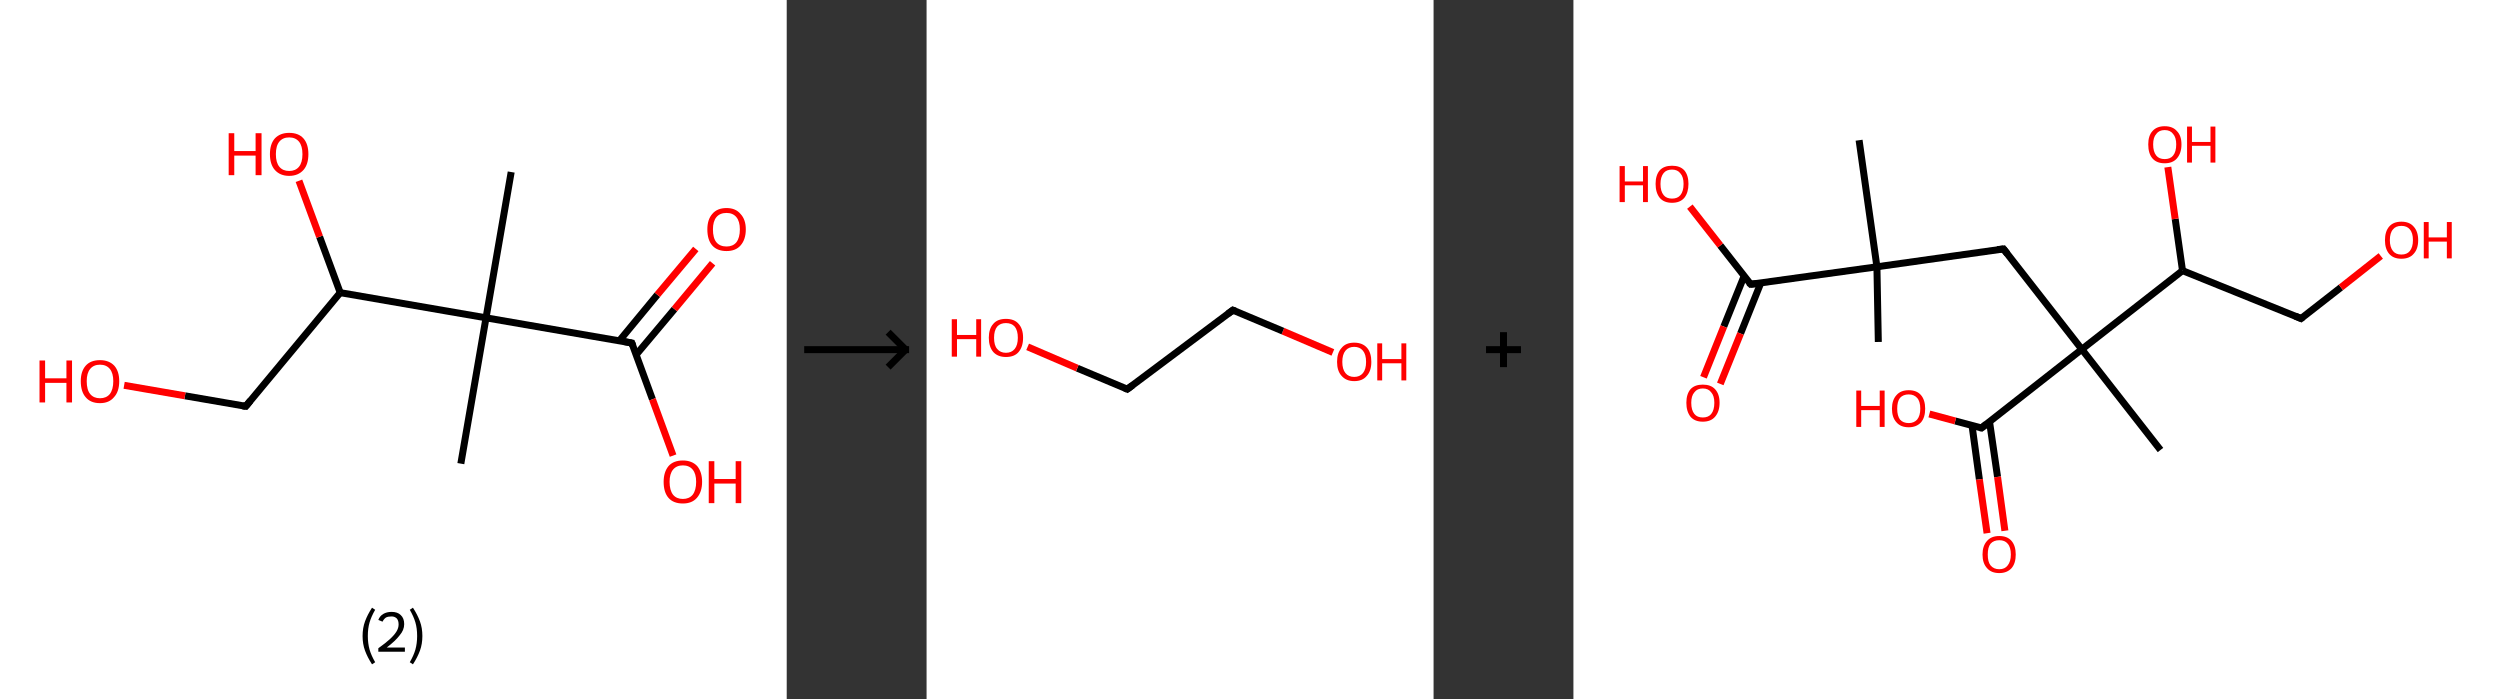<?xml version='1.0' encoding='ASCII' standalone='yes'?>
<svg xmlns="http://www.w3.org/2000/svg" xmlns:xlink="http://www.w3.org/1999/xlink" version="1.1" width="715.0px" viewBox="0 0 715.0 200.0" height="200.0px">
  <rect x="0" y="0" width="715.0" height="200.0" fill="#333333" stroke="none"/>
  <g>
    <g transform="translate(0, 0) scale(1 1) "><!-- END OF HEADER -->
<rect style="opacity:1.0;fill:#FFFFFF;stroke:none" width="225.0" height="200.0" x="0.0" y="0.0"> </rect>
<path class="bond-0 atom-0 atom-1" d="M 146.2,49.2 L 139.0,90.9" style="fill:none;fill-rule:evenodd;stroke:#000000;stroke-width:2.0px;stroke-linecap:butt;stroke-linejoin:miter;stroke-opacity:1"/>
<path class="bond-1 atom-1 atom-2" d="M 139.0,90.9 L 131.8,132.6" style="fill:none;fill-rule:evenodd;stroke:#000000;stroke-width:2.0px;stroke-linecap:butt;stroke-linejoin:miter;stroke-opacity:1"/>
<path class="bond-2 atom-1 atom-3" d="M 139.0,90.9 L 180.7,98.1" style="fill:none;fill-rule:evenodd;stroke:#000000;stroke-width:2.0px;stroke-linecap:butt;stroke-linejoin:miter;stroke-opacity:1"/>
<path class="bond-3 atom-3 atom-4" d="M 181.9,101.5 L 192.9,88.4" style="fill:none;fill-rule:evenodd;stroke:#000000;stroke-width:2.0px;stroke-linecap:butt;stroke-linejoin:miter;stroke-opacity:1"/>
<path class="bond-3 atom-3 atom-4" d="M 192.9,88.4 L 203.8,75.3" style="fill:none;fill-rule:evenodd;stroke:#FF0000;stroke-width:2.0px;stroke-linecap:butt;stroke-linejoin:miter;stroke-opacity:1"/>
<path class="bond-3 atom-3 atom-4" d="M 177.1,97.5 L 188.0,84.3" style="fill:none;fill-rule:evenodd;stroke:#000000;stroke-width:2.0px;stroke-linecap:butt;stroke-linejoin:miter;stroke-opacity:1"/>
<path class="bond-3 atom-3 atom-4" d="M 188.0,84.3 L 199.0,71.2" style="fill:none;fill-rule:evenodd;stroke:#FF0000;stroke-width:2.0px;stroke-linecap:butt;stroke-linejoin:miter;stroke-opacity:1"/>
<path class="bond-4 atom-3 atom-5" d="M 180.7,98.1 L 186.6,114.2" style="fill:none;fill-rule:evenodd;stroke:#000000;stroke-width:2.0px;stroke-linecap:butt;stroke-linejoin:miter;stroke-opacity:1"/>
<path class="bond-4 atom-3 atom-5" d="M 186.6,114.2 L 192.5,130.3" style="fill:none;fill-rule:evenodd;stroke:#FF0000;stroke-width:2.0px;stroke-linecap:butt;stroke-linejoin:miter;stroke-opacity:1"/>
<path class="bond-5 atom-1 atom-6" d="M 139.0,90.9 L 97.3,83.7" style="fill:none;fill-rule:evenodd;stroke:#000000;stroke-width:2.0px;stroke-linecap:butt;stroke-linejoin:miter;stroke-opacity:1"/>
<path class="bond-6 atom-6 atom-7" d="M 97.3,83.7 L 91.4,67.7" style="fill:none;fill-rule:evenodd;stroke:#000000;stroke-width:2.0px;stroke-linecap:butt;stroke-linejoin:miter;stroke-opacity:1"/>
<path class="bond-6 atom-6 atom-7" d="M 91.4,67.7 L 85.5,51.7" style="fill:none;fill-rule:evenodd;stroke:#FF0000;stroke-width:2.0px;stroke-linecap:butt;stroke-linejoin:miter;stroke-opacity:1"/>
<path class="bond-7 atom-6 atom-8" d="M 97.3,83.7 L 70.3,116.2" style="fill:none;fill-rule:evenodd;stroke:#000000;stroke-width:2.0px;stroke-linecap:butt;stroke-linejoin:miter;stroke-opacity:1"/>
<path class="bond-8 atom-8 atom-9" d="M 70.3,116.2 L 52.9,113.2" style="fill:none;fill-rule:evenodd;stroke:#000000;stroke-width:2.0px;stroke-linecap:butt;stroke-linejoin:miter;stroke-opacity:1"/>
<path class="bond-8 atom-8 atom-9" d="M 52.9,113.2 L 35.5,110.2" style="fill:none;fill-rule:evenodd;stroke:#FF0000;stroke-width:2.0px;stroke-linecap:butt;stroke-linejoin:miter;stroke-opacity:1"/>
<path d="M 178.6,97.7 L 180.7,98.1 L 181.0,98.9" style="fill:none;stroke:#000000;stroke-width:2.0px;stroke-linecap:butt;stroke-linejoin:miter;stroke-opacity:1;"/>
<path d="M 71.6,114.6 L 70.3,116.2 L 69.4,116.1" style="fill:none;stroke:#000000;stroke-width:2.0px;stroke-linecap:butt;stroke-linejoin:miter;stroke-opacity:1;"/>
<path class="atom-4" d="M 202.3 65.6 Q 202.3 62.8, 203.7 61.2 Q 205.1 59.5, 207.8 59.5 Q 210.4 59.5, 211.8 61.2 Q 213.3 62.8, 213.3 65.6 Q 213.3 68.5, 211.8 70.2 Q 210.4 71.8, 207.8 71.8 Q 205.1 71.8, 203.7 70.2 Q 202.3 68.6, 202.3 65.6 M 207.8 70.5 Q 209.6 70.5, 210.6 69.3 Q 211.6 68.0, 211.6 65.6 Q 211.6 63.3, 210.6 62.1 Q 209.6 60.9, 207.8 60.9 Q 205.9 60.9, 204.9 62.1 Q 203.9 63.3, 203.9 65.6 Q 203.9 68.1, 204.9 69.3 Q 205.9 70.5, 207.8 70.5 " fill="#FF0000"/>
<path class="atom-5" d="M 189.8 137.8 Q 189.8 135.0, 191.2 133.3 Q 192.6 131.7, 195.3 131.7 Q 197.9 131.7, 199.4 133.3 Q 200.8 135.0, 200.8 137.8 Q 200.8 140.7, 199.3 142.4 Q 197.9 144.0, 195.3 144.0 Q 192.6 144.0, 191.2 142.4 Q 189.8 140.8, 189.8 137.8 M 195.3 142.7 Q 197.1 142.7, 198.1 141.5 Q 199.1 140.2, 199.1 137.8 Q 199.1 135.5, 198.1 134.3 Q 197.1 133.1, 195.3 133.1 Q 193.5 133.1, 192.5 134.3 Q 191.5 135.5, 191.5 137.8 Q 191.5 140.2, 192.5 141.5 Q 193.5 142.7, 195.3 142.7 " fill="#FF0000"/>
<path class="atom-5" d="M 202.7 131.9 L 204.3 131.9 L 204.3 137.0 L 210.4 137.0 L 210.4 131.9 L 212.0 131.9 L 212.0 143.9 L 210.4 143.9 L 210.4 138.3 L 204.3 138.3 L 204.3 143.9 L 202.7 143.9 L 202.7 131.9 " fill="#FF0000"/>
<path class="atom-7" d="M 65.4 38.1 L 67.0 38.1 L 67.0 43.2 L 73.1 43.2 L 73.1 38.1 L 74.8 38.1 L 74.8 50.1 L 73.1 50.1 L 73.1 44.5 L 67.0 44.5 L 67.0 50.1 L 65.4 50.1 L 65.4 38.1 " fill="#FF0000"/>
<path class="atom-7" d="M 77.2 44.1 Q 77.2 41.2, 78.6 39.6 Q 80.1 38.0, 82.7 38.0 Q 85.4 38.0, 86.8 39.6 Q 88.2 41.2, 88.2 44.1 Q 88.2 47.0, 86.8 48.6 Q 85.3 50.3, 82.7 50.3 Q 80.1 50.3, 78.6 48.6 Q 77.2 47.0, 77.2 44.1 M 82.7 48.9 Q 84.5 48.9, 85.5 47.7 Q 86.5 46.5, 86.5 44.1 Q 86.5 41.7, 85.5 40.5 Q 84.5 39.3, 82.7 39.3 Q 80.9 39.3, 79.9 40.5 Q 78.9 41.7, 78.9 44.1 Q 78.9 46.5, 79.9 47.7 Q 80.9 48.9, 82.7 48.9 " fill="#FF0000"/>
<path class="atom-9" d="M 11.3 103.1 L 12.9 103.1 L 12.9 108.2 L 19.0 108.2 L 19.0 103.1 L 20.6 103.1 L 20.6 115.1 L 19.0 115.1 L 19.0 109.5 L 12.9 109.5 L 12.9 115.1 L 11.3 115.1 L 11.3 103.1 " fill="#FF0000"/>
<path class="atom-9" d="M 23.1 109.0 Q 23.1 106.2, 24.5 104.6 Q 25.9 103.0, 28.6 103.0 Q 31.2 103.0, 32.7 104.6 Q 34.1 106.2, 34.1 109.0 Q 34.1 112.0, 32.6 113.6 Q 31.2 115.3, 28.6 115.3 Q 25.9 115.3, 24.5 113.6 Q 23.1 112.0, 23.1 109.0 M 28.6 113.9 Q 30.4 113.9, 31.4 112.7 Q 32.4 111.4, 32.4 109.0 Q 32.4 106.7, 31.4 105.5 Q 30.4 104.3, 28.6 104.3 Q 26.8 104.3, 25.8 105.5 Q 24.8 106.7, 24.8 109.0 Q 24.8 111.5, 25.8 112.7 Q 26.8 113.9, 28.6 113.9 " fill="#FF0000"/>
<path class="legend" d="M 103.7 181.9 Q 103.7 179.6, 104.4 177.7 Q 105.1 175.8, 106.4 173.8 L 107.3 174.4 Q 106.2 176.3, 105.7 178.0 Q 105.2 179.7, 105.2 181.9 Q 105.2 184.0, 105.7 185.8 Q 106.2 187.5, 107.3 189.4 L 106.4 190.0 Q 105.1 188.0, 104.4 186.1 Q 103.7 184.2, 103.7 181.9 " fill="#000000"/>
<path class="legend" d="M 108.2 177.3 Q 108.6 176.2, 109.6 175.6 Q 110.6 175.0, 112.0 175.0 Q 113.7 175.0, 114.6 175.9 Q 115.6 176.8, 115.6 178.5 Q 115.6 180.2, 114.3 181.7 Q 113.1 183.3, 110.6 185.2 L 115.8 185.2 L 115.8 186.4 L 108.2 186.4 L 108.2 185.4 Q 110.3 183.9, 111.5 182.8 Q 112.8 181.6, 113.4 180.6 Q 114.0 179.6, 114.0 178.6 Q 114.0 177.5, 113.5 176.9 Q 112.9 176.3, 112.0 176.3 Q 111.0 176.3, 110.4 176.6 Q 109.8 177.0, 109.4 177.8 L 108.2 177.3 " fill="#000000"/>
<path class="legend" d="M 120.8 181.9 Q 120.8 184.2, 120.1 186.1 Q 119.4 188.0, 118.1 190.0 L 117.2 189.4 Q 118.3 187.5, 118.8 185.8 Q 119.3 184.0, 119.3 181.9 Q 119.3 179.7, 118.8 178.0 Q 118.3 176.3, 117.2 174.4 L 118.1 173.8 Q 119.4 175.8, 120.1 177.7 Q 120.8 179.6, 120.8 181.9 " fill="#000000"/>
</g>
    <g transform="translate(225.0, 0) scale(1 1) "><line x1="5" y1="100" x2="35" y2="100" style="stroke:rgb(0,0,0);stroke-width:2"/>
  <line x1="34" y1="100" x2="29" y2="95" style="stroke:rgb(0,0,0);stroke-width:2"/>
  <line x1="34" y1="100" x2="29" y2="105" style="stroke:rgb(0,0,0);stroke-width:2"/>
</g>
    <g transform="translate(265.0, 0) scale(1 1) "><!-- END OF HEADER -->
<rect style="opacity:1.0;fill:#FFFFFF;stroke:none" width="145.0" height="200.0" x="0.0" y="0.0"> </rect>
<path class="bond-0 atom-0 atom-1" d="M 116.2,100.8 L 101.9,94.7" style="fill:none;fill-rule:evenodd;stroke:#FF0000;stroke-width:2.0px;stroke-linecap:butt;stroke-linejoin:miter;stroke-opacity:1"/>
<path class="bond-0 atom-0 atom-1" d="M 101.9,94.7 L 87.6,88.7" style="fill:none;fill-rule:evenodd;stroke:#000000;stroke-width:2.0px;stroke-linecap:butt;stroke-linejoin:miter;stroke-opacity:1"/>
<path class="bond-1 atom-1 atom-2" d="M 87.6,88.7 L 57.4,111.3" style="fill:none;fill-rule:evenodd;stroke:#000000;stroke-width:2.0px;stroke-linecap:butt;stroke-linejoin:miter;stroke-opacity:1"/>
<path class="bond-2 atom-2 atom-3" d="M 57.4,111.3 L 43.1,105.3" style="fill:none;fill-rule:evenodd;stroke:#000000;stroke-width:2.0px;stroke-linecap:butt;stroke-linejoin:miter;stroke-opacity:1"/>
<path class="bond-2 atom-2 atom-3" d="M 43.1,105.3 L 28.9,99.2" style="fill:none;fill-rule:evenodd;stroke:#FF0000;stroke-width:2.0px;stroke-linecap:butt;stroke-linejoin:miter;stroke-opacity:1"/>
<path d="M 88.3,89.0 L 87.6,88.7 L 86.1,89.8" style="fill:none;stroke:#000000;stroke-width:2.0px;stroke-linecap:butt;stroke-linejoin:miter;stroke-opacity:1;"/>
<path d="M 58.9,110.2 L 57.4,111.3 L 56.7,111.0" style="fill:none;stroke:#000000;stroke-width:2.0px;stroke-linecap:butt;stroke-linejoin:miter;stroke-opacity:1;"/>
<path class="atom-0" d="M 117.4 103.5 Q 117.4 100.9, 118.7 99.5 Q 119.9 98.0, 122.3 98.0 Q 124.7 98.0, 126.0 99.5 Q 127.2 100.9, 127.2 103.5 Q 127.2 106.1, 125.9 107.5 Q 124.7 109.0, 122.3 109.0 Q 120.0 109.0, 118.7 107.5 Q 117.4 106.1, 117.4 103.5 M 122.3 107.8 Q 123.9 107.8, 124.8 106.7 Q 125.7 105.6, 125.7 103.5 Q 125.7 101.4, 124.8 100.3 Q 123.9 99.2, 122.3 99.2 Q 120.7 99.2, 119.8 100.3 Q 118.9 101.4, 118.9 103.5 Q 118.9 105.6, 119.8 106.7 Q 120.7 107.8, 122.3 107.8 " fill="#FF0000"/>
<path class="atom-0" d="M 128.9 98.2 L 130.3 98.2 L 130.3 102.7 L 135.8 102.7 L 135.8 98.2 L 137.2 98.2 L 137.2 108.8 L 135.8 108.8 L 135.8 103.9 L 130.3 103.9 L 130.3 108.8 L 128.9 108.8 L 128.9 98.2 " fill="#FF0000"/>
<path class="atom-3" d="M 7.2 91.3 L 8.7 91.3 L 8.7 95.8 L 14.2 95.8 L 14.2 91.3 L 15.6 91.3 L 15.6 102.0 L 14.2 102.0 L 14.2 97.0 L 8.7 97.0 L 8.7 102.0 L 7.2 102.0 L 7.2 91.3 " fill="#FF0000"/>
<path class="atom-3" d="M 17.8 96.6 Q 17.8 94.0, 19.1 92.6 Q 20.3 91.2, 22.7 91.2 Q 25.1 91.2, 26.3 92.6 Q 27.6 94.0, 27.6 96.6 Q 27.6 99.2, 26.3 100.7 Q 25.1 102.1, 22.7 102.1 Q 20.4 102.1, 19.1 100.7 Q 17.8 99.2, 17.8 96.6 M 22.7 100.9 Q 24.3 100.9, 25.2 99.8 Q 26.1 98.7, 26.1 96.6 Q 26.1 94.5, 25.2 93.4 Q 24.3 92.4, 22.7 92.4 Q 21.1 92.4, 20.2 93.4 Q 19.3 94.5, 19.3 96.6 Q 19.3 98.8, 20.2 99.8 Q 21.1 100.9, 22.7 100.9 " fill="#FF0000"/>
</g>
    <g transform="translate(410.0, 0) scale(1 1) "><line x1="15" y1="100" x2="25" y2="100" style="stroke:rgb(0,0,0);stroke-width:2"/>
  <line x1="20" y1="95" x2="20" y2="105" style="stroke:rgb(0,0,0);stroke-width:2"/>
</g>
    <g transform="translate(450.0, 0) scale(1 1) "><!-- END OF HEADER -->
<rect style="opacity:1.0;fill:#FFFFFF;stroke:none" width="265.0" height="200.0" x="0.0" y="0.0"> </rect>
<path class="bond-0 atom-0 atom-1" d="M 87.2,97.8 L 86.8,76.3" style="fill:none;fill-rule:evenodd;stroke:#000000;stroke-width:2.0px;stroke-linecap:butt;stroke-linejoin:miter;stroke-opacity:1"/>
<path class="bond-1 atom-1 atom-2" d="M 86.8,76.3 L 81.7,40.1" style="fill:none;fill-rule:evenodd;stroke:#000000;stroke-width:2.0px;stroke-linecap:butt;stroke-linejoin:miter;stroke-opacity:1"/>
<path class="bond-2 atom-1 atom-3" d="M 86.8,76.3 L 123.0,71.2" style="fill:none;fill-rule:evenodd;stroke:#000000;stroke-width:2.0px;stroke-linecap:butt;stroke-linejoin:miter;stroke-opacity:1"/>
<path class="bond-3 atom-3 atom-4" d="M 123.0,71.2 L 145.4,99.9" style="fill:none;fill-rule:evenodd;stroke:#000000;stroke-width:2.0px;stroke-linecap:butt;stroke-linejoin:miter;stroke-opacity:1"/>
<path class="bond-4 atom-4 atom-5" d="M 145.4,99.9 L 167.9,128.7" style="fill:none;fill-rule:evenodd;stroke:#000000;stroke-width:2.0px;stroke-linecap:butt;stroke-linejoin:miter;stroke-opacity:1"/>
<path class="bond-5 atom-4 atom-6" d="M 145.4,99.9 L 116.7,122.4" style="fill:none;fill-rule:evenodd;stroke:#000000;stroke-width:2.0px;stroke-linecap:butt;stroke-linejoin:miter;stroke-opacity:1"/>
<path class="bond-6 atom-6 atom-7" d="M 114.0,121.7 L 116.1,137.1" style="fill:none;fill-rule:evenodd;stroke:#000000;stroke-width:2.0px;stroke-linecap:butt;stroke-linejoin:miter;stroke-opacity:1"/>
<path class="bond-6 atom-6 atom-7" d="M 116.1,137.1 L 118.3,152.5" style="fill:none;fill-rule:evenodd;stroke:#FF0000;stroke-width:2.0px;stroke-linecap:butt;stroke-linejoin:miter;stroke-opacity:1"/>
<path class="bond-6 atom-6 atom-7" d="M 119.0,120.6 L 121.3,136.4" style="fill:none;fill-rule:evenodd;stroke:#000000;stroke-width:2.0px;stroke-linecap:butt;stroke-linejoin:miter;stroke-opacity:1"/>
<path class="bond-6 atom-6 atom-7" d="M 121.3,136.4 L 123.4,151.8" style="fill:none;fill-rule:evenodd;stroke:#FF0000;stroke-width:2.0px;stroke-linecap:butt;stroke-linejoin:miter;stroke-opacity:1"/>
<path class="bond-7 atom-6 atom-8" d="M 116.7,122.4 L 109.2,120.4" style="fill:none;fill-rule:evenodd;stroke:#000000;stroke-width:2.0px;stroke-linecap:butt;stroke-linejoin:miter;stroke-opacity:1"/>
<path class="bond-7 atom-6 atom-8" d="M 109.2,120.4 L 101.8,118.4" style="fill:none;fill-rule:evenodd;stroke:#FF0000;stroke-width:2.0px;stroke-linecap:butt;stroke-linejoin:miter;stroke-opacity:1"/>
<path class="bond-8 atom-4 atom-9" d="M 145.4,99.9 L 174.2,77.4" style="fill:none;fill-rule:evenodd;stroke:#000000;stroke-width:2.0px;stroke-linecap:butt;stroke-linejoin:miter;stroke-opacity:1"/>
<path class="bond-9 atom-9 atom-10" d="M 174.2,77.4 L 172.1,62.6" style="fill:none;fill-rule:evenodd;stroke:#000000;stroke-width:2.0px;stroke-linecap:butt;stroke-linejoin:miter;stroke-opacity:1"/>
<path class="bond-9 atom-9 atom-10" d="M 172.1,62.6 L 170.0,47.8" style="fill:none;fill-rule:evenodd;stroke:#FF0000;stroke-width:2.0px;stroke-linecap:butt;stroke-linejoin:miter;stroke-opacity:1"/>
<path class="bond-10 atom-9 atom-11" d="M 174.2,77.4 L 208.1,91.1" style="fill:none;fill-rule:evenodd;stroke:#000000;stroke-width:2.0px;stroke-linecap:butt;stroke-linejoin:miter;stroke-opacity:1"/>
<path class="bond-11 atom-11 atom-12" d="M 208.1,91.1 L 219.5,82.2" style="fill:none;fill-rule:evenodd;stroke:#000000;stroke-width:2.0px;stroke-linecap:butt;stroke-linejoin:miter;stroke-opacity:1"/>
<path class="bond-11 atom-11 atom-12" d="M 219.5,82.2 L 230.9,73.2" style="fill:none;fill-rule:evenodd;stroke:#FF0000;stroke-width:2.0px;stroke-linecap:butt;stroke-linejoin:miter;stroke-opacity:1"/>
<path class="bond-12 atom-1 atom-13" d="M 86.8,76.3 L 50.7,81.3" style="fill:none;fill-rule:evenodd;stroke:#000000;stroke-width:2.0px;stroke-linecap:butt;stroke-linejoin:miter;stroke-opacity:1"/>
<path class="bond-13 atom-13 atom-14" d="M 48.8,79.0 L 43.0,93.4" style="fill:none;fill-rule:evenodd;stroke:#000000;stroke-width:2.0px;stroke-linecap:butt;stroke-linejoin:miter;stroke-opacity:1"/>
<path class="bond-13 atom-13 atom-14" d="M 43.0,93.4 L 37.2,107.9" style="fill:none;fill-rule:evenodd;stroke:#FF0000;stroke-width:2.0px;stroke-linecap:butt;stroke-linejoin:miter;stroke-opacity:1"/>
<path class="bond-13 atom-13 atom-14" d="M 53.6,80.9 L 47.8,95.4" style="fill:none;fill-rule:evenodd;stroke:#000000;stroke-width:2.0px;stroke-linecap:butt;stroke-linejoin:miter;stroke-opacity:1"/>
<path class="bond-13 atom-13 atom-14" d="M 47.8,95.4 L 42.0,109.8" style="fill:none;fill-rule:evenodd;stroke:#FF0000;stroke-width:2.0px;stroke-linecap:butt;stroke-linejoin:miter;stroke-opacity:1"/>
<path class="bond-14 atom-13 atom-15" d="M 50.7,81.3 L 42.0,70.2" style="fill:none;fill-rule:evenodd;stroke:#000000;stroke-width:2.0px;stroke-linecap:butt;stroke-linejoin:miter;stroke-opacity:1"/>
<path class="bond-14 atom-13 atom-15" d="M 42.0,70.2 L 33.3,59.1" style="fill:none;fill-rule:evenodd;stroke:#FF0000;stroke-width:2.0px;stroke-linecap:butt;stroke-linejoin:miter;stroke-opacity:1"/>
<path d="M 121.2,71.4 L 123.0,71.2 L 124.1,72.6" style="fill:none;stroke:#000000;stroke-width:2.0px;stroke-linecap:butt;stroke-linejoin:miter;stroke-opacity:1;"/>
<path d="M 118.1,121.3 L 116.7,122.4 L 116.3,122.3" style="fill:none;stroke:#000000;stroke-width:2.0px;stroke-linecap:butt;stroke-linejoin:miter;stroke-opacity:1;"/>
<path d="M 206.4,90.4 L 208.1,91.1 L 208.6,90.7" style="fill:none;stroke:#000000;stroke-width:2.0px;stroke-linecap:butt;stroke-linejoin:miter;stroke-opacity:1;"/>
<path d="M 52.5,81.1 L 50.7,81.3 L 50.2,80.8" style="fill:none;stroke:#000000;stroke-width:2.0px;stroke-linecap:butt;stroke-linejoin:miter;stroke-opacity:1;"/>
<path class="atom-7" d="M 117.0 158.6 Q 117.0 156.1, 118.3 154.7 Q 119.5 153.3, 121.8 153.3 Q 124.1 153.3, 125.3 154.7 Q 126.5 156.1, 126.5 158.6 Q 126.5 161.1, 125.3 162.5 Q 124.0 163.9, 121.8 163.9 Q 119.5 163.9, 118.3 162.5 Q 117.0 161.1, 117.0 158.6 M 121.8 162.8 Q 123.4 162.8, 124.2 161.7 Q 125.1 160.6, 125.1 158.6 Q 125.1 156.5, 124.2 155.5 Q 123.4 154.5, 121.8 154.5 Q 120.2 154.5, 119.3 155.5 Q 118.5 156.5, 118.5 158.6 Q 118.5 160.7, 119.3 161.7 Q 120.2 162.8, 121.8 162.8 " fill="#FF0000"/>
<path class="atom-8" d="M 80.9 111.7 L 82.3 111.7 L 82.3 116.1 L 87.6 116.1 L 87.6 111.7 L 89.0 111.7 L 89.0 122.1 L 87.6 122.1 L 87.6 117.3 L 82.3 117.3 L 82.3 122.1 L 80.9 122.1 L 80.9 111.7 " fill="#FF0000"/>
<path class="atom-8" d="M 91.1 116.9 Q 91.1 114.4, 92.4 113.0 Q 93.6 111.6, 95.9 111.6 Q 98.2 111.6, 99.4 113.0 Q 100.6 114.4, 100.6 116.9 Q 100.6 119.4, 99.4 120.8 Q 98.1 122.2, 95.9 122.2 Q 93.6 122.2, 92.4 120.8 Q 91.1 119.4, 91.1 116.9 M 95.9 121.0 Q 97.4 121.0, 98.3 120.0 Q 99.2 118.9, 99.2 116.9 Q 99.2 114.8, 98.3 113.8 Q 97.4 112.8, 95.9 112.8 Q 94.3 112.8, 93.4 113.8 Q 92.6 114.8, 92.6 116.9 Q 92.6 118.9, 93.4 120.0 Q 94.3 121.0, 95.9 121.0 " fill="#FF0000"/>
<path class="atom-10" d="M 164.4 41.3 Q 164.4 38.8, 165.6 37.5 Q 166.8 36.1, 169.1 36.1 Q 171.4 36.1, 172.6 37.5 Q 173.9 38.8, 173.9 41.3 Q 173.9 43.8, 172.6 45.3 Q 171.4 46.7, 169.1 46.7 Q 166.8 46.7, 165.6 45.3 Q 164.4 43.9, 164.4 41.3 M 169.1 45.5 Q 170.7 45.5, 171.5 44.5 Q 172.4 43.4, 172.4 41.3 Q 172.4 39.3, 171.5 38.3 Q 170.7 37.2, 169.1 37.2 Q 167.5 37.2, 166.7 38.3 Q 165.8 39.3, 165.8 41.3 Q 165.8 43.4, 166.7 44.5 Q 167.5 45.5, 169.1 45.5 " fill="#FF0000"/>
<path class="atom-10" d="M 175.5 36.2 L 176.9 36.2 L 176.9 40.6 L 182.2 40.6 L 182.2 36.2 L 183.6 36.2 L 183.6 46.5 L 182.2 46.5 L 182.2 41.7 L 176.9 41.7 L 176.9 46.5 L 175.5 46.5 L 175.5 36.2 " fill="#FF0000"/>
<path class="atom-12" d="M 232.1 68.7 Q 232.1 66.2, 233.3 64.8 Q 234.5 63.4, 236.8 63.4 Q 239.1 63.4, 240.3 64.8 Q 241.6 66.2, 241.6 68.7 Q 241.6 71.2, 240.3 72.6 Q 239.1 74.0, 236.8 74.0 Q 234.5 74.0, 233.3 72.6 Q 232.1 71.2, 232.1 68.7 M 236.8 72.8 Q 238.4 72.8, 239.2 71.8 Q 240.1 70.7, 240.1 68.7 Q 240.1 66.6, 239.2 65.6 Q 238.4 64.6, 236.8 64.6 Q 235.2 64.6, 234.4 65.6 Q 233.5 66.6, 233.5 68.7 Q 233.5 70.7, 234.4 71.8 Q 235.2 72.8, 236.8 72.8 " fill="#FF0000"/>
<path class="atom-12" d="M 243.2 63.5 L 244.6 63.5 L 244.6 67.9 L 249.8 67.9 L 249.8 63.5 L 251.2 63.5 L 251.2 73.9 L 249.8 73.9 L 249.8 69.1 L 244.6 69.1 L 244.6 73.9 L 243.2 73.9 L 243.2 63.5 " fill="#FF0000"/>
<path class="atom-14" d="M 32.3 115.2 Q 32.3 112.7, 33.5 111.3 Q 34.7 110.0, 37.0 110.0 Q 39.3 110.0, 40.5 111.3 Q 41.8 112.7, 41.8 115.2 Q 41.8 117.7, 40.5 119.2 Q 39.3 120.6, 37.0 120.6 Q 34.7 120.6, 33.5 119.2 Q 32.3 117.7, 32.3 115.2 M 37.0 119.4 Q 38.6 119.4, 39.4 118.4 Q 40.3 117.3, 40.3 115.2 Q 40.3 113.2, 39.4 112.2 Q 38.6 111.1, 37.0 111.1 Q 35.4 111.1, 34.6 112.2 Q 33.7 113.2, 33.7 115.2 Q 33.7 117.3, 34.6 118.4 Q 35.4 119.4, 37.0 119.4 " fill="#FF0000"/>
<path class="atom-15" d="M 13.2 47.5 L 14.7 47.5 L 14.7 51.9 L 19.9 51.9 L 19.9 47.5 L 21.3 47.5 L 21.3 57.8 L 19.9 57.8 L 19.9 53.0 L 14.7 53.0 L 14.7 57.8 L 13.2 57.8 L 13.2 47.5 " fill="#FF0000"/>
<path class="atom-15" d="M 23.5 52.6 Q 23.5 50.1, 24.7 48.7 Q 25.9 47.4, 28.2 47.4 Q 30.5 47.4, 31.7 48.7 Q 32.9 50.1, 32.9 52.6 Q 32.9 55.1, 31.7 56.6 Q 30.5 58.0, 28.2 58.0 Q 25.9 58.0, 24.7 56.6 Q 23.5 55.1, 23.5 52.6 M 28.2 56.8 Q 29.8 56.8, 30.6 55.8 Q 31.5 54.7, 31.5 52.6 Q 31.5 50.6, 30.6 49.6 Q 29.8 48.5, 28.2 48.5 Q 26.6 48.5, 25.8 49.5 Q 24.9 50.6, 24.9 52.6 Q 24.9 54.7, 25.8 55.8 Q 26.6 56.8, 28.2 56.8 " fill="#FF0000"/>
</g>
  </g>
</svg>
